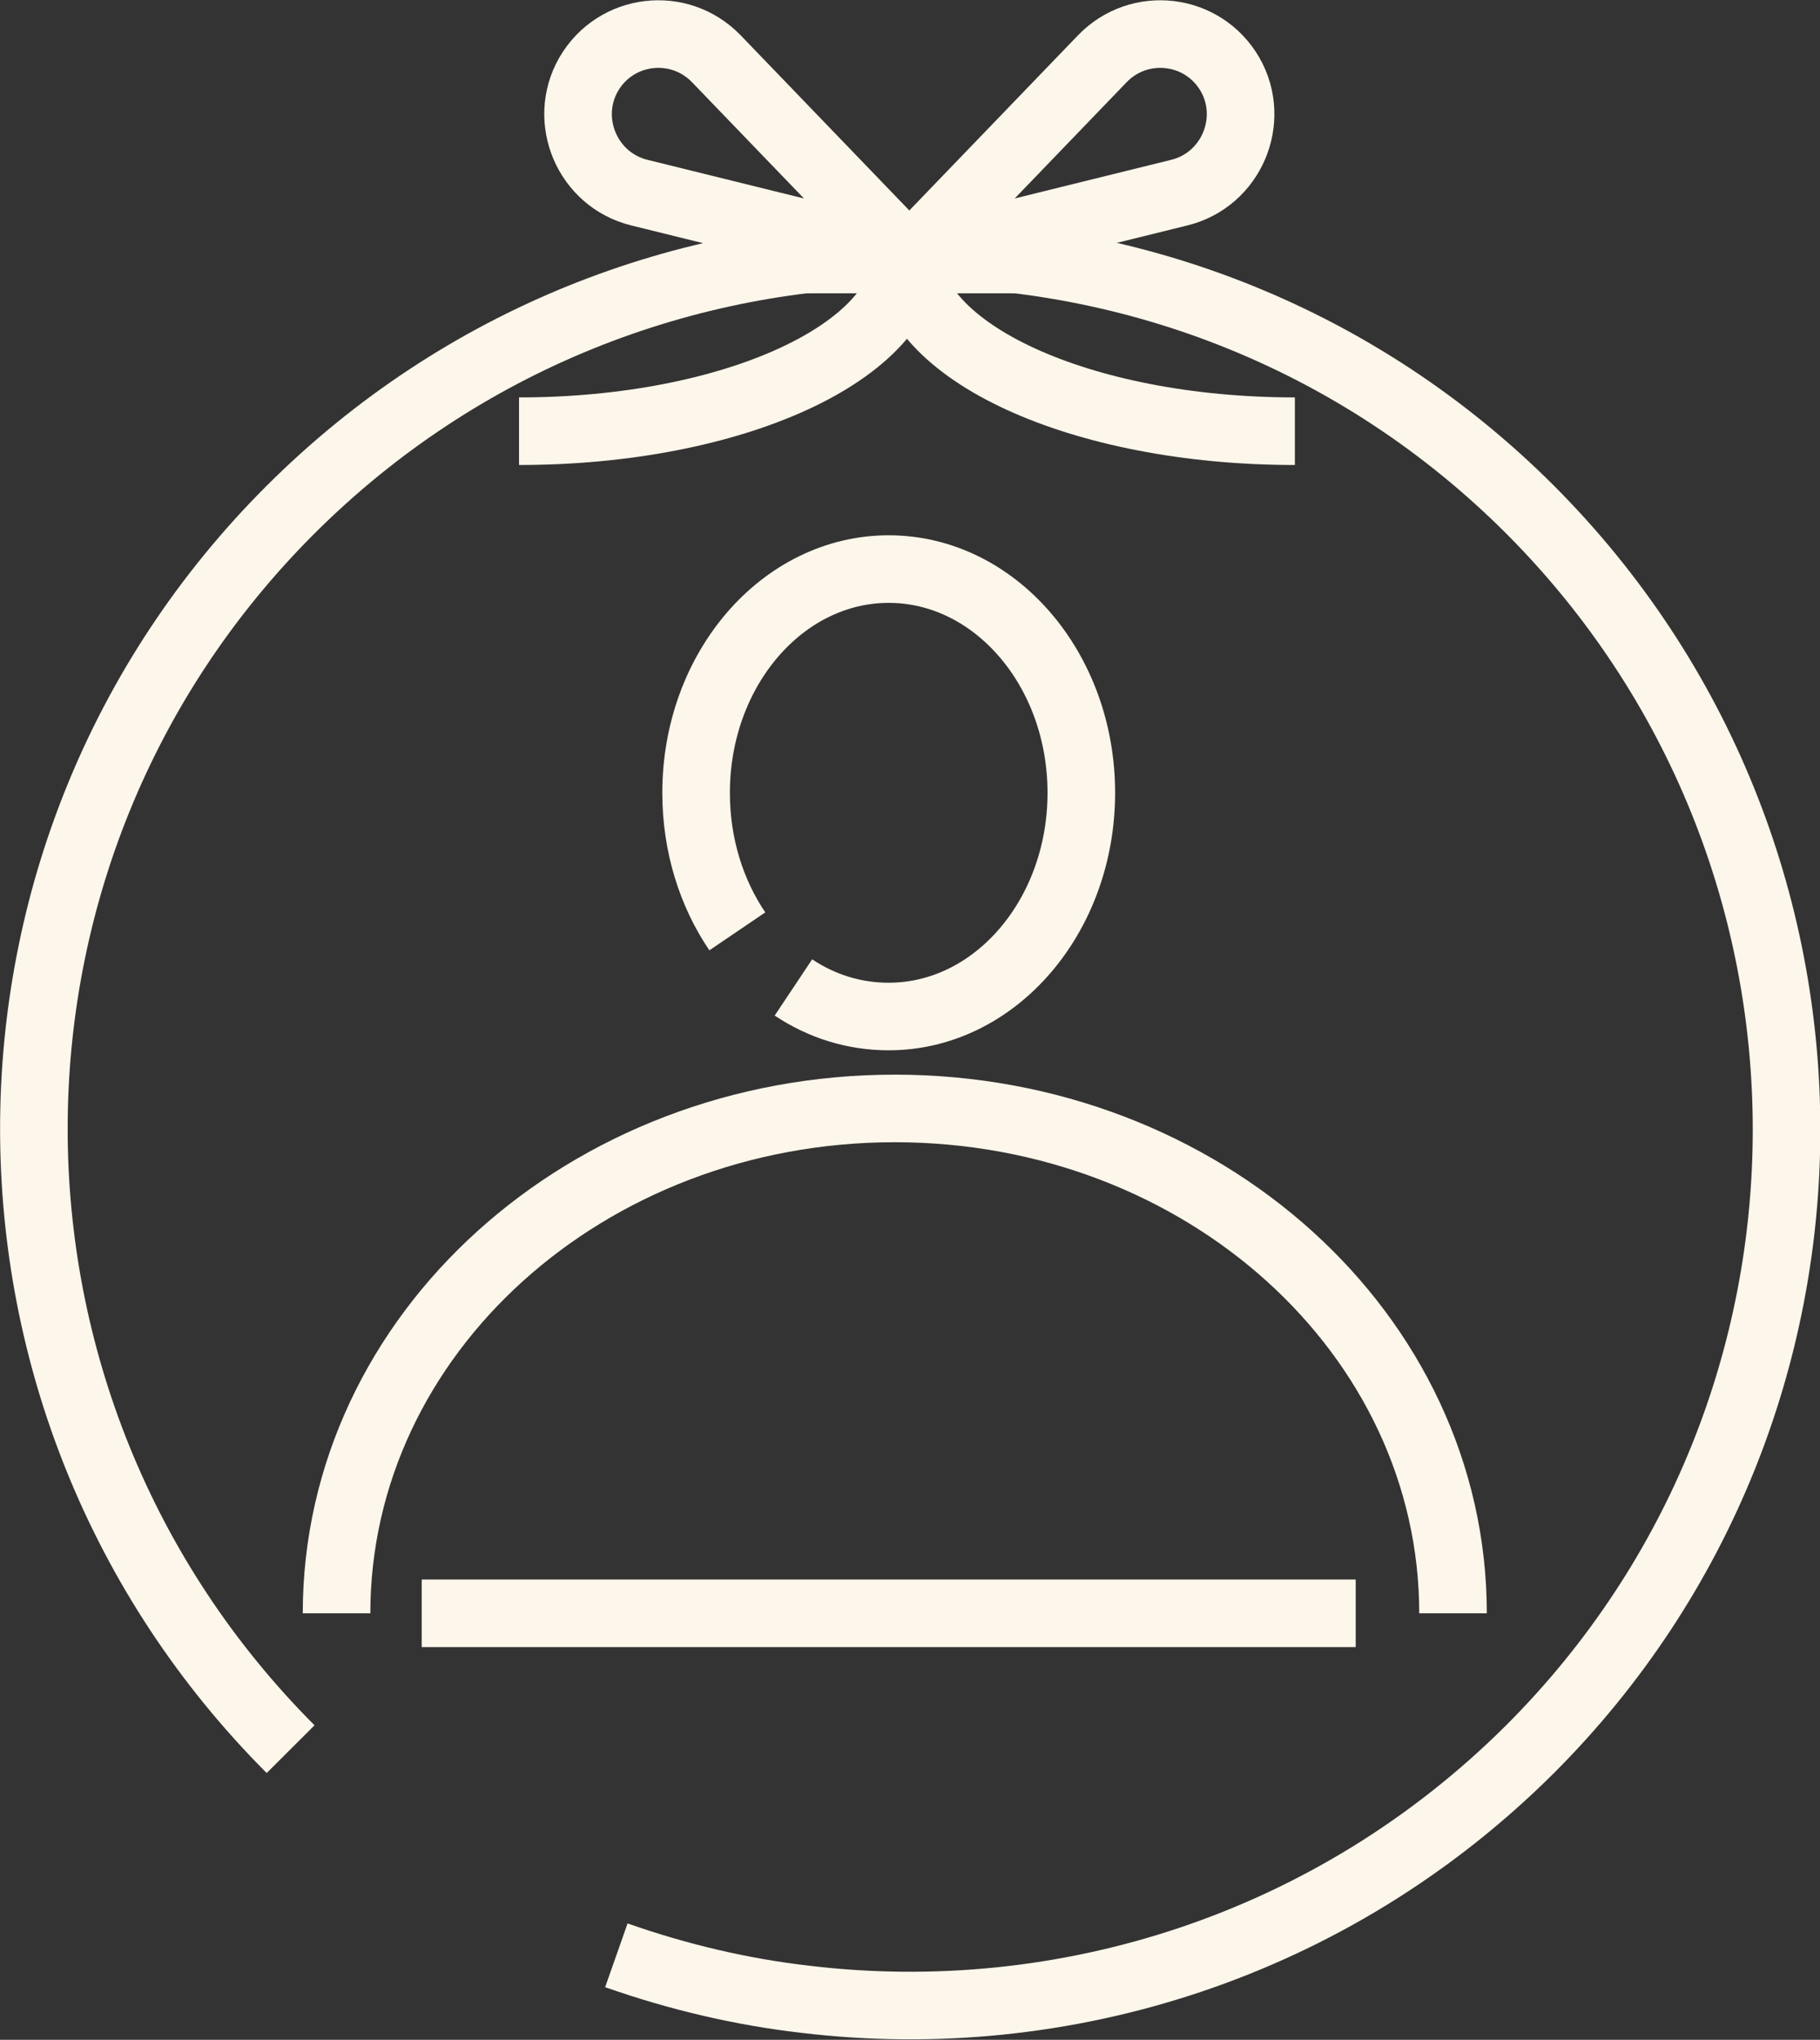 <?xml version="1.0" encoding="UTF-8"?>
<svg id="b" data-name="圖層 2" xmlns="http://www.w3.org/2000/svg" width="26.93" height="30.18" viewBox="0 0 26.93 30.18">
  <rect x="0" y="0" width="26.93" height="30.18" fill="#333333" stroke="none"/>
  <g id="c" data-name="首頁">
    <path d="M9.12,28.93c.91,.32,1.84,.54,2.79,.65,3.82,.46,7.8-.78,10.73-3.7,5.06-5.06,5.06-13.27,0-18.34-5.06-5.06-13.27-5.06-18.34,0s-5.06,13.27,0,18.34" style="fill: none; stroke: #fdf6ea; stroke-miterlimit: 10;"/>
    <g>
      <path d="M21.5,23.87c0-4.13-3.7-7.47-8.26-7.47s-8.26,3.34-8.26,7.47" style="fill: none; stroke: #fdf6ea; stroke-miterlimit: 10;"/>
      <line x1="6.24" y1="23.87" x2="20.06" y2="23.87" style="fill: none; stroke: #fdf6ea; stroke-miterlimit: 10;"/>
    </g>
    <path d="M11.74,14.61c.42,.28,.9,.43,1.41,.43,1.57,0,2.85-1.48,2.85-3.31s-1.28-3.31-2.85-3.31-2.85,1.48-2.85,3.31c0,.78,.23,1.49,.61,2.05" style="fill: none; stroke: #fdf6ea; stroke-miterlimit: 10;"/>
    <g>
      <path d="M13.47,3.84l-4.01-.99c-.77-.19-1.14-1.07-.75-1.75h0c.4-.69,1.34-.8,1.89-.23l2.86,2.97Z" style="fill: none; stroke: #fdf6ea; stroke-miterlimit: 10;"/>
      <path d="M13.44,3.84l4.01-.99c.77-.19,1.14-1.07,.75-1.75h0c-.4-.69-1.34-.8-1.89-.23l-2.86,2.97Z" style="fill: none; stroke: #fdf6ea; stroke-miterlimit: 10;"/>
      <path d="M19.16,6.38c-3.17,0-5.74-1.18-5.74-2.64" style="fill: none; stroke: #fdf6ea; stroke-miterlimit: 10;"/>
      <path d="M13.42,3.74c0,1.46-2.57,2.64-5.74,2.64" style="fill: none; stroke: #fdf6ea; stroke-miterlimit: 10;"/>
    </g>
  </g>
</svg>